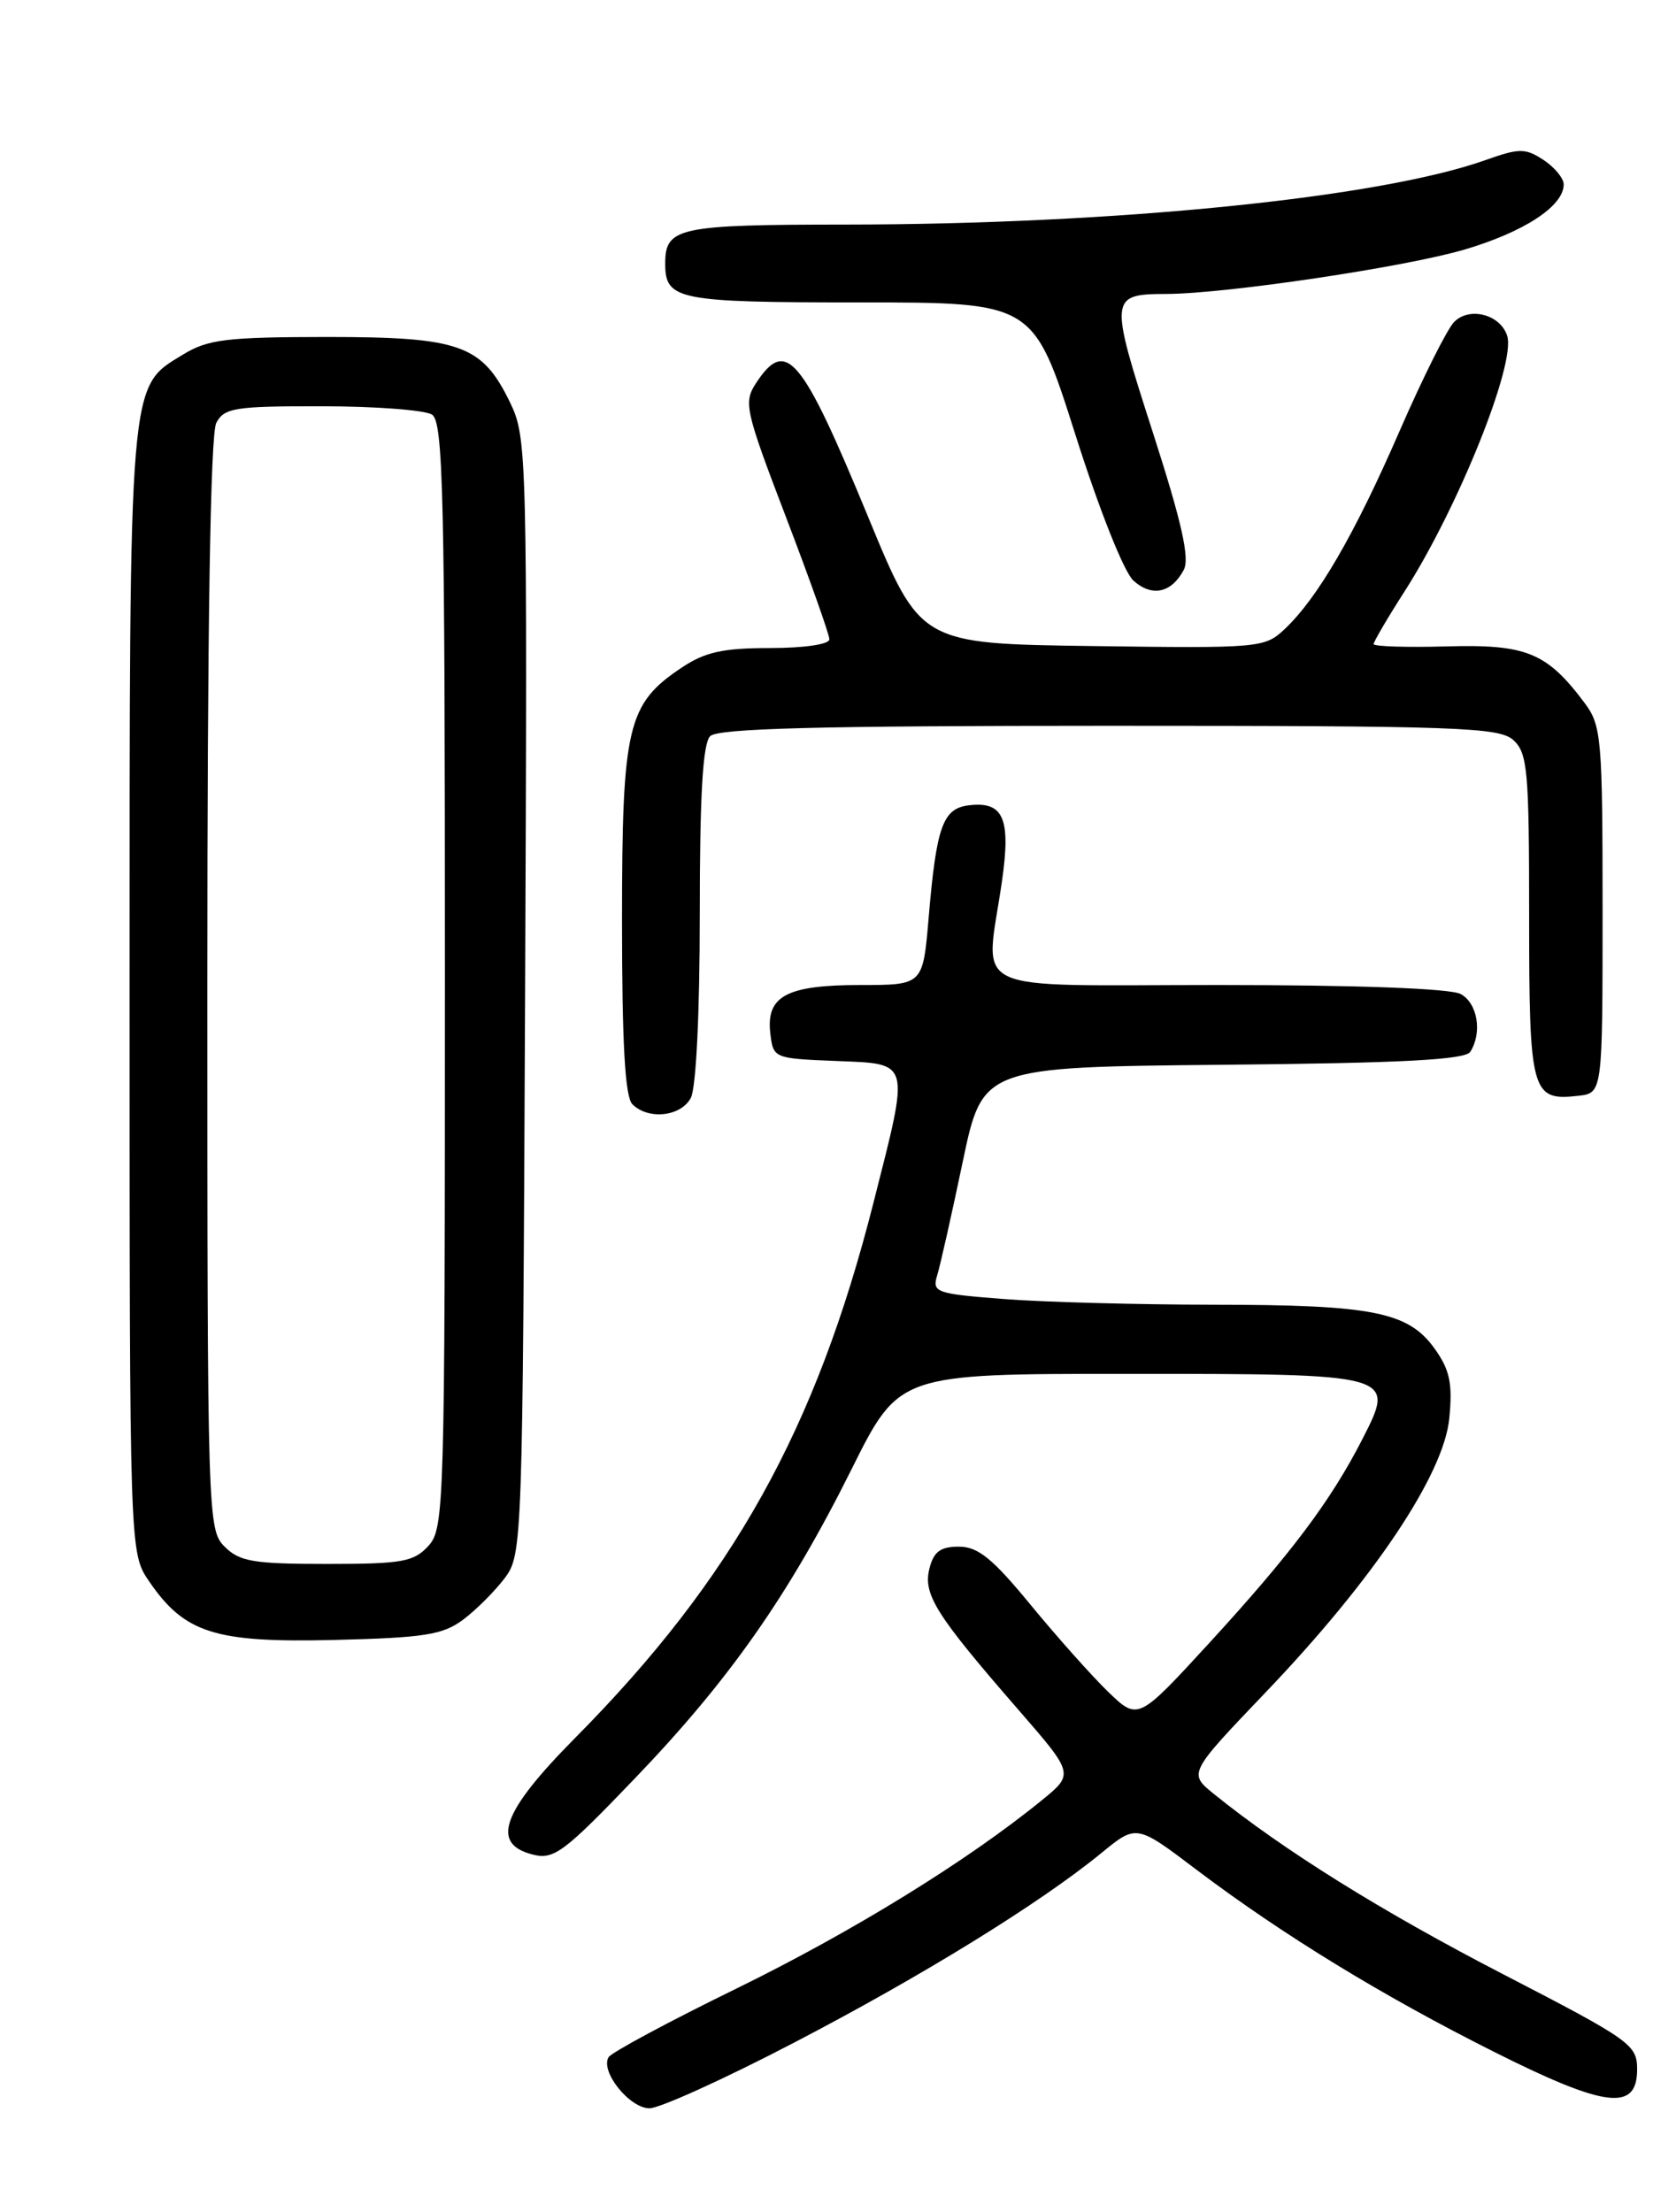 <?xml version="1.0" encoding="UTF-8" standalone="no"?>
<!DOCTYPE svg PUBLIC "-//W3C//DTD SVG 1.1//EN" "http://www.w3.org/Graphics/SVG/1.1/DTD/svg11.dtd" >
<svg xmlns="http://www.w3.org/2000/svg" xmlns:xlink="http://www.w3.org/1999/xlink" version="1.1" viewBox="0 0 194 256">
 <g >
 <path fill="currentColor"
d=" M 91.88 236.42 C 106.81 228.65 120.40 220.26 127.52 214.43 C 131.55 211.13 131.55 211.13 138.52 216.41 C 148.45 223.91 160.02 230.99 172.98 237.49 C 185.86 243.95 189.50 244.39 189.50 239.50 C 189.50 236.64 188.78 236.13 174.00 228.49 C 159.95 221.23 148.59 214.15 140.52 207.63 C 137.55 205.23 137.55 205.23 146.54 195.82 C 159.02 182.77 167.14 170.64 167.76 164.13 C 168.15 160.12 167.82 158.55 166.08 156.11 C 163.03 151.83 158.93 151.01 140.50 151.00 C 131.70 150.99 120.75 150.70 116.17 150.34 C 108.31 149.73 107.88 149.57 108.48 147.60 C 108.84 146.44 110.16 140.55 111.43 134.50 C 113.73 123.50 113.73 123.50 141.57 123.23 C 162.31 123.04 169.60 122.65 170.19 121.73 C 171.60 119.50 171.03 116.09 169.07 115.04 C 167.87 114.40 157.12 114.00 141.07 114.00 C 111.34 114.00 114.06 115.29 115.97 102.05 C 117.03 94.71 116.17 92.72 112.16 93.20 C 109.13 93.56 108.39 95.62 107.49 106.25 C 106.83 114.00 106.83 114.00 99.61 114.00 C 91.06 114.00 88.68 115.27 89.16 119.55 C 89.50 122.48 89.54 122.50 96.75 122.79 C 105.48 123.15 105.33 122.56 101.12 139.14 C 94.45 165.44 84.83 182.71 66.57 201.14 C 58.08 209.71 56.75 213.40 61.69 214.64 C 64.12 215.25 65.29 214.37 73.44 205.87 C 84.44 194.42 91.29 184.64 98.57 170.04 C 104.07 159.00 104.07 159.00 130.34 159.00 C 161.60 159.00 161.57 158.99 157.69 166.57 C 154.05 173.69 149.43 179.84 140.02 190.10 C 131.73 199.13 131.73 199.13 128.29 195.82 C 126.40 193.99 122.36 189.46 119.31 185.75 C 114.89 180.37 113.21 179.00 110.99 179.00 C 108.85 179.00 108.07 179.58 107.58 181.55 C 106.83 184.52 108.33 186.90 117.90 197.90 C 124.34 205.31 124.34 205.31 120.53 208.40 C 111.97 215.37 98.70 223.55 85.29 230.12 C 77.47 233.94 70.79 237.53 70.45 238.08 C 69.44 239.72 72.87 244.00 75.18 244.00 C 76.36 244.00 83.88 240.59 91.88 236.42 Z  M 53.62 187.44 C 55.14 186.30 57.30 184.13 58.44 182.62 C 60.46 179.90 60.50 178.72 60.78 115.30 C 61.05 52.42 61.00 50.64 59.05 46.60 C 55.80 39.90 53.30 39.00 37.85 39.00 C 26.22 39.01 24.07 39.27 21.19 41.03 C 14.87 44.88 15.00 43.28 15.00 114.82 C 15.00 179.70 15.00 179.70 17.25 183.00 C 21.36 189.02 24.88 190.13 38.68 189.80 C 49.14 189.54 51.25 189.21 53.62 187.44 Z  M 79.96 127.07 C 80.58 125.92 81.00 117.20 81.00 105.77 C 81.00 92.04 81.35 86.05 82.20 85.20 C 83.10 84.30 94.73 84.00 128.37 84.00 C 168.81 84.00 173.53 84.17 175.17 85.65 C 176.82 87.15 177.00 89.16 177.00 106.03 C 177.00 126.49 177.26 127.44 182.69 126.82 C 185.50 126.50 185.50 126.50 185.50 105.32 C 185.50 85.49 185.37 83.97 183.44 81.38 C 179.06 75.52 176.70 74.55 167.48 74.81 C 162.81 74.94 159.00 74.82 159.00 74.54 C 159.00 74.27 160.62 71.50 162.61 68.40 C 168.81 58.70 175.48 42.09 174.46 38.87 C 173.68 36.40 170.11 35.46 168.33 37.25 C 167.53 38.04 164.67 43.76 161.98 49.94 C 156.78 61.89 152.52 69.22 148.68 72.83 C 146.39 74.98 145.78 75.04 126.43 74.77 C 106.54 74.50 106.54 74.50 100.52 59.90 C 92.77 41.13 91.00 39.01 87.50 44.36 C 86.05 46.57 86.26 47.51 90.98 59.85 C 93.74 67.07 96.00 73.43 96.00 73.99 C 96.00 74.57 93.10 75.00 89.15 75.00 C 83.69 75.00 81.60 75.46 78.90 77.27 C 72.61 81.47 72.00 84.05 72.00 106.55 C 72.00 120.81 72.35 126.95 73.20 127.80 C 75.04 129.64 78.81 129.23 79.96 127.07 Z  M 137.02 65.96 C 137.74 64.63 136.79 60.43 133.41 49.94 C 128.39 34.35 128.42 34.04 135.04 34.02 C 141.99 33.99 162.62 30.91 169.50 28.89 C 176.44 26.84 181.00 23.85 181.00 21.35 C 181.00 20.63 179.95 19.36 178.66 18.51 C 176.55 17.13 175.87 17.13 171.91 18.54 C 159.62 22.90 129.09 25.97 97.95 25.99 C 78.49 26.00 77.00 26.32 77.00 30.50 C 77.00 34.72 78.40 35.00 99.51 35.00 C 119.62 35.00 119.62 35.00 124.46 50.25 C 127.23 58.98 130.11 66.23 131.20 67.20 C 133.34 69.12 135.59 68.64 137.02 65.96 Z  M 26.00 179.00 C 24.04 177.04 24.00 175.67 24.00 113.93 C 24.00 72.37 24.35 50.21 25.04 48.93 C 25.96 47.20 27.21 47.00 37.29 47.02 C 43.45 47.02 49.17 47.46 50.00 47.98 C 51.31 48.81 51.50 57.12 51.50 112.86 C 51.50 174.32 51.43 176.87 49.60 178.90 C 47.90 180.76 46.58 181.00 37.85 181.00 C 29.33 181.00 27.73 180.73 26.00 179.00 Z "/>
</g>
</svg>